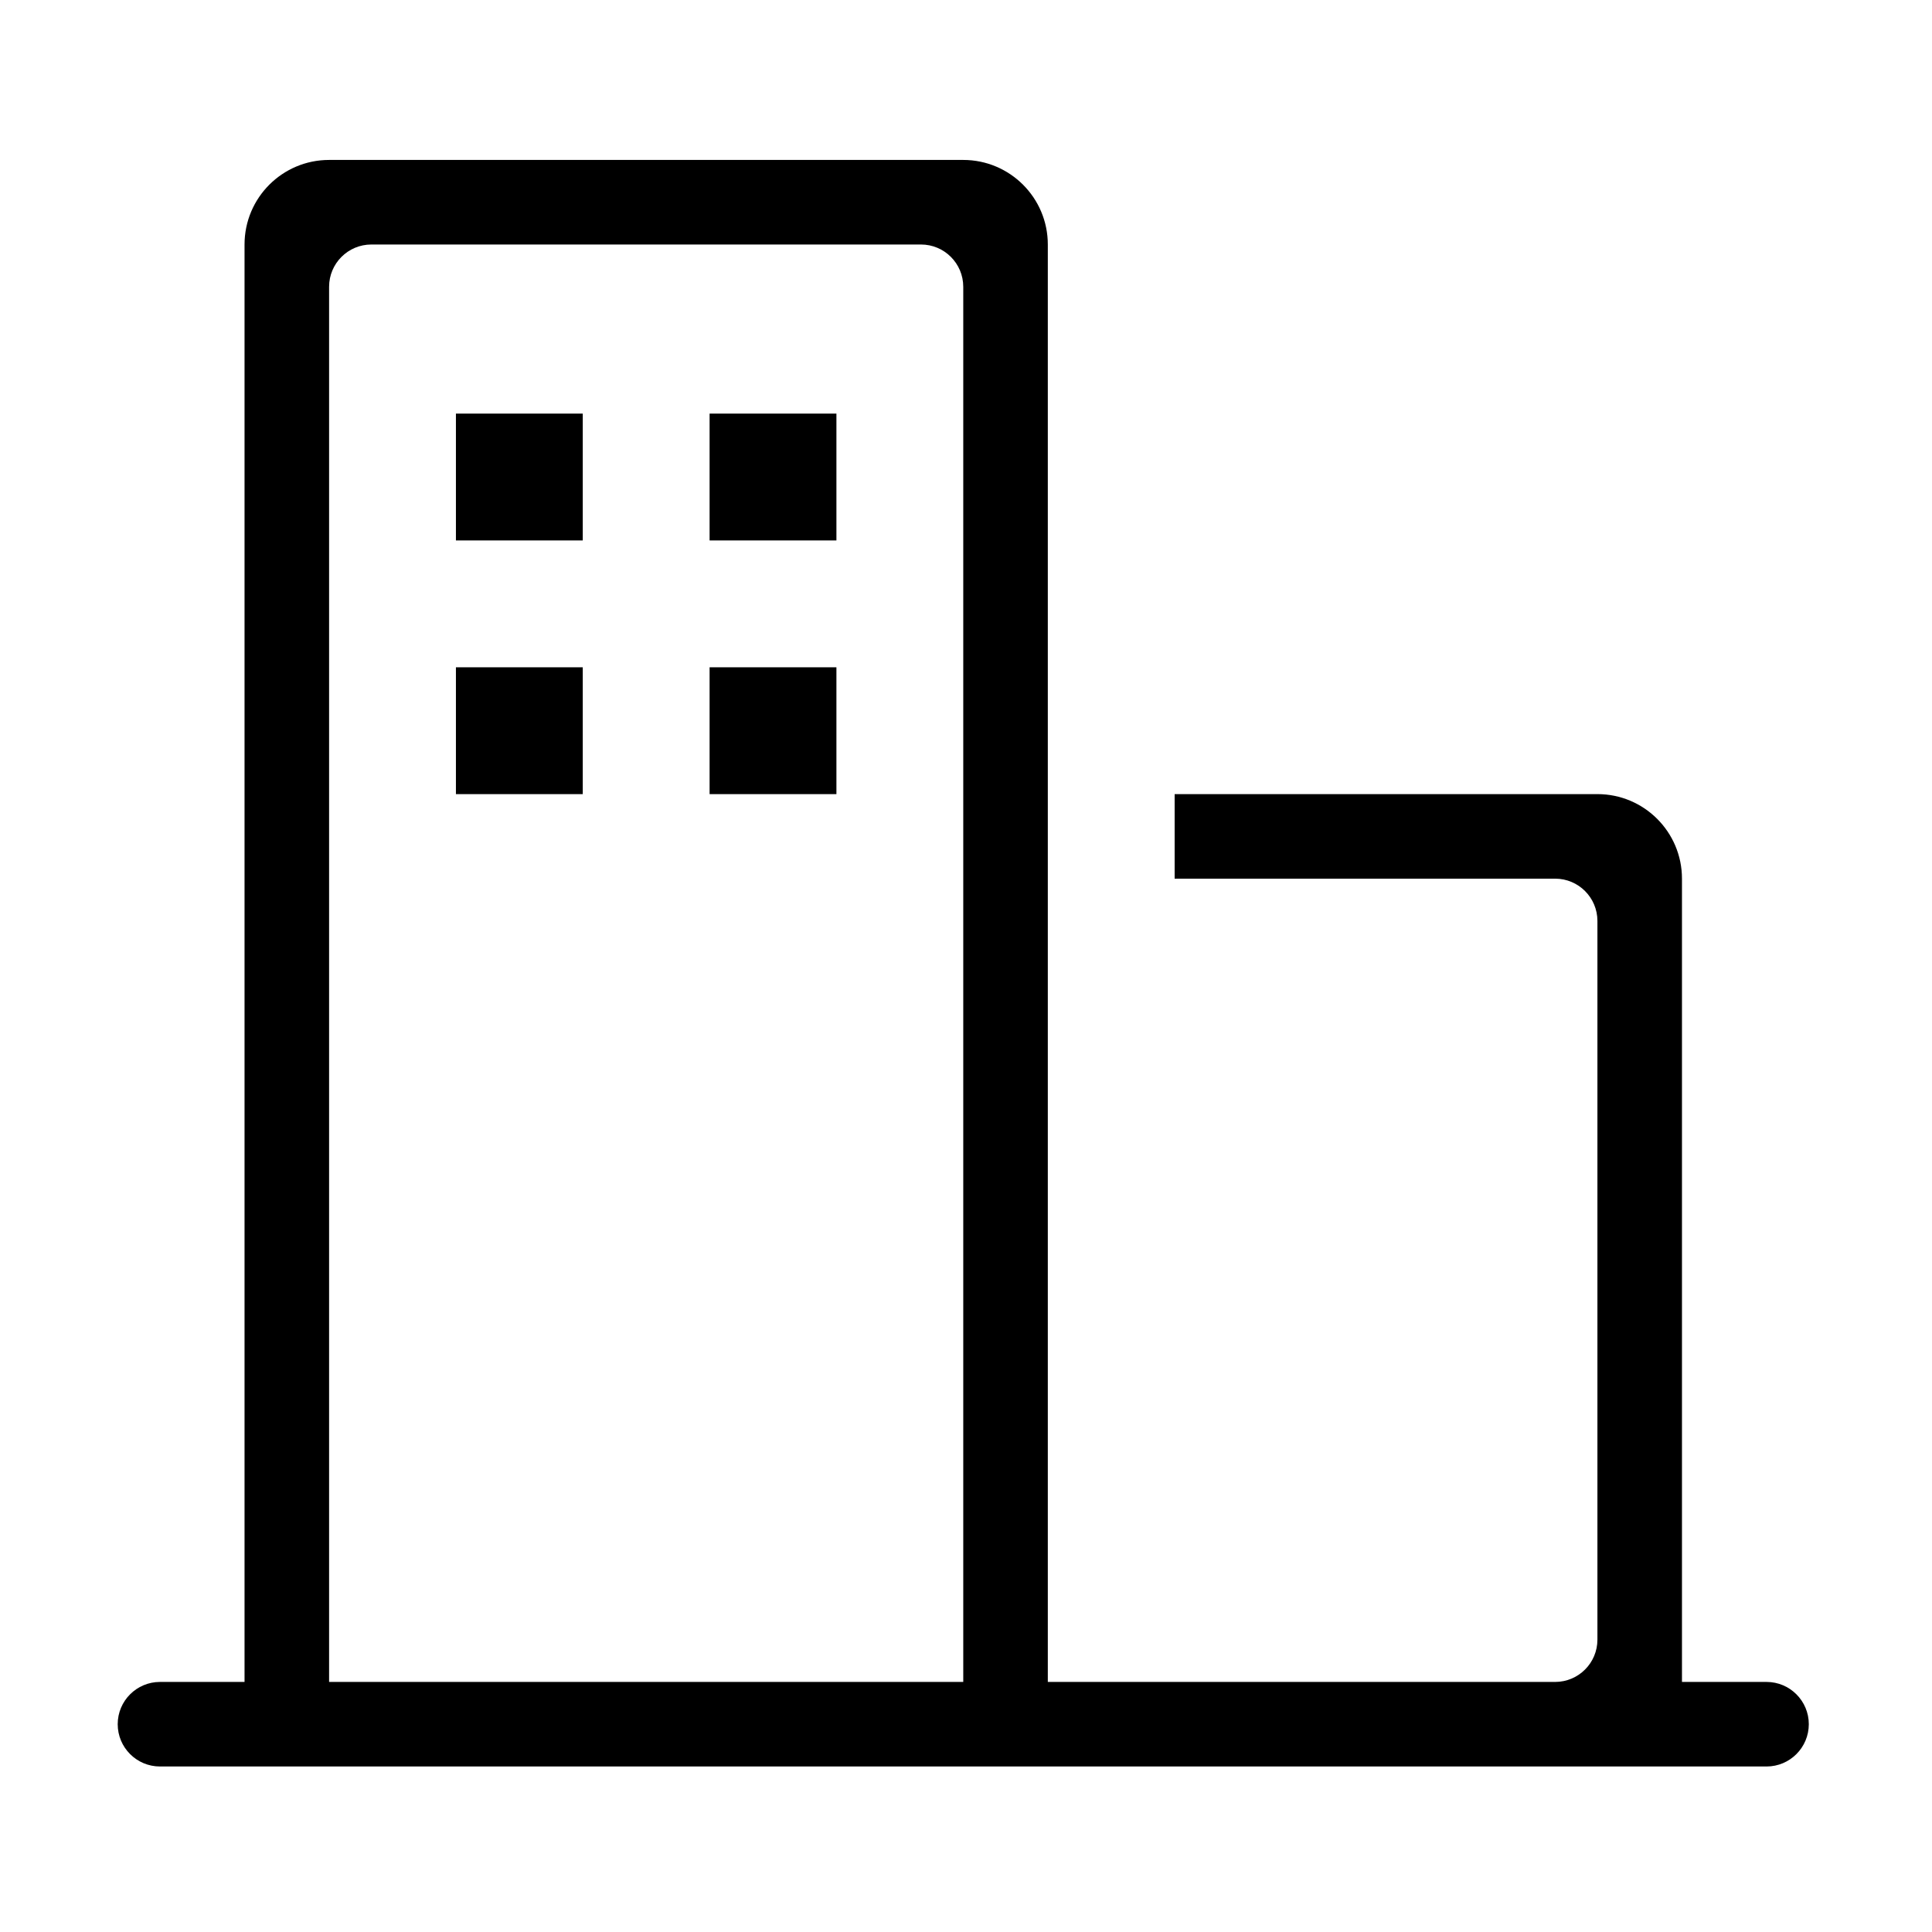 <?xml version="1.0" standalone="no"?><!DOCTYPE svg PUBLIC "-//W3C//DTD SVG 1.1//EN" "http://www.w3.org/Graphics/SVG/1.1/DTD/svg11.dtd"><svg t="1630671939171" class="icon" viewBox="0 0 1024 1024" version="1.1" xmlns="http://www.w3.org/2000/svg" p-id="8726" xmlns:xlink="http://www.w3.org/1999/xlink" width="200" height="200"><defs><style type="text/css"></style></defs><path d="M936.298 891.459l-44.818 0L891.48 465.707c0-24.739-20.074-44.813-44.814-44.813L622.584 420.894l0 44.813 201.675 0c12.369 0 22.406 10.043 22.406 22.411l0 380.935c0 12.369-10.039 22.406-22.406 22.406L555.364 891.459 555.364 129.589c0-24.737-20.08-44.818-44.82-44.818L174.425 84.772c-24.739 0-44.815 20.08-44.815 44.818l0 761.871L84.792 891.46c-12.369 0-22.406 10.038-22.406 22.406s10.038 22.41 22.406 22.41L936.298 936.277c12.37 0 22.406-10.042 22.406-22.41S948.668 891.459 936.298 891.459L936.298 891.459zM510.544 891.459 174.425 891.459 174.425 151.998c0-12.371 10.042-22.408 22.411-22.408l291.303 0c12.369 0 22.406 10.038 22.406 22.408L510.545 891.459 510.544 891.459zM241.649 420.894l67.226 0L308.875 353.668l-67.226 0L241.649 420.894 241.649 420.894zM241.649 286.443l67.226 0 0-67.221-67.226 0L241.649 286.443 241.649 286.443zM376.098 420.894l67.222 0L443.32 353.668l-67.222 0L376.098 420.894 376.098 420.894zM376.098 286.443l67.222 0 0-67.221-67.222 0L376.098 286.443 376.098 286.443zM376.098 286.443" p-id="8727"></path></svg>